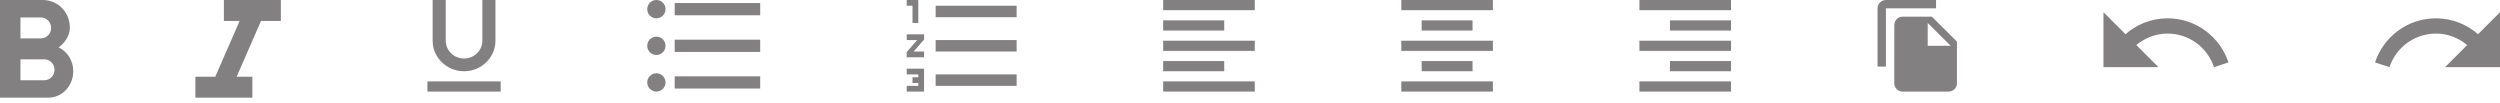 <svg width="268" height="11" viewBox="0 0 268 11" fill="none" xmlns="http://www.w3.org/2000/svg">
  <path d="M6.284 5.079C6.992 4.578 7.489 3.755 7.489 2.992C7.489 1.302 6.211 0 4.567 0H0V10.473H5.144C6.671 10.473 7.855 9.201 7.855 7.638C7.855 6.501 7.226 5.528 6.284 5.079ZM2.192 1.87H4.384C4.99 1.87 5.48 2.371 5.48 2.992C5.48 3.613 4.99 4.114 4.384 4.114H2.192V1.87ZM4.749 8.603H2.192V6.359H4.749C5.356 6.359 5.845 6.86 5.845 7.481C5.845 8.101 5.356 8.603 4.749 8.603Z" fill="#828080"/>
  <path d="M24 0V2.244H25.688L23.076 8.229H20.946V10.473H27.055V8.229H25.367L27.979 2.244H30.109V0H24Z" fill="#828080"/>
  <path d="M49.746 7.636C51.603 7.636 53.112 6.169 53.112 4.364V0H51.71V4.364C51.71 5.416 50.829 6.273 49.746 6.273C48.663 6.273 47.782 5.416 47.782 4.364V0H46.38V4.364C46.38 6.169 47.889 7.636 49.746 7.636ZM45.819 8.727V9.818H53.673V8.727H45.819Z" fill="#828080"/>
  <path d="M70.364 3.927C69.821 3.927 69.383 4.366 69.383 4.909C69.383 5.452 69.821 5.891 70.364 5.891C70.908 5.891 71.346 5.452 71.346 4.909C71.346 4.366 70.908 3.927 70.364 3.927ZM70.364 0C69.821 0 69.383 0.439 69.383 0.982C69.383 1.525 69.821 1.964 70.364 1.964C70.908 1.964 71.346 1.525 71.346 0.982C71.346 0.439 70.908 0 70.364 0ZM70.364 7.855C69.821 7.855 69.383 8.3 69.383 8.836C69.383 9.373 69.828 9.818 70.364 9.818C70.901 9.818 71.346 9.373 71.346 8.836C71.346 8.3 70.908 7.855 70.364 7.855ZM72.328 9.491H81.492V8.182H72.328V9.491ZM72.328 5.564H81.492V4.255H72.328V5.564ZM72.328 0.327V1.636H81.492V0.327H72.328Z" fill="#828080"/>
  <path d="M97.201 7.977H98.441V8.284H97.821V8.898H98.441V9.205H97.201V9.818H99.061V7.364H97.201V7.977ZM97.821 2.455H98.441V0H97.201V0.614H97.821V2.455ZM97.201 4.295H98.317L97.201 5.584V6.136H99.061V5.523H97.945L99.061 4.234V3.682H97.201V4.295ZM100.302 0.614V1.841H108.983V0.614H100.302ZM100.302 9.205H108.983V7.977H100.302V9.205ZM100.302 5.523H108.983V4.295H100.302V5.523Z" fill="#828080"/>
  <path d="M131.238 6.546H124.692V7.636H131.238V6.546ZM131.238 2.182H124.692V3.273H131.238V2.182ZM124.692 5.455H134.511V4.364H124.692V5.455ZM124.692 9.818H134.511V8.727H124.692V9.818ZM124.692 0V1.091H134.511V0H124.692Z" fill="#828080"/>
  <path d="M152.402 6.546V7.636H157.856V6.546H152.402ZM150.22 9.818H160.038V8.727H150.22V9.818ZM150.22 5.455H160.038V4.364H150.22V5.455ZM152.402 2.182V3.273H157.856V2.182H152.402ZM150.22 0V1.091H160.038V0H150.22Z" fill="#828080"/>
  <path d="M175.747 9.818H185.566V8.727H175.747V9.818ZM179.02 7.636H185.566V6.546H179.02V7.636ZM175.747 5.455H185.566V4.364H175.747V5.455ZM179.02 3.273H185.566V2.182H179.02V3.273ZM175.747 0V1.091H185.566V0H175.747Z" fill="#828080"/>
  <path d="M207.545 0H202.171C201.678 0 201.275 0.402 201.275 0.893V7.141H202.171V0.893H207.545V0ZM207.097 1.785L209.784 4.463V8.926C209.784 9.417 209.381 9.818 208.888 9.818H203.958C203.465 9.818 203.066 9.417 203.066 8.926L203.071 2.678C203.071 2.187 203.469 1.785 203.962 1.785H207.097ZM206.649 4.909H209.112L206.649 2.455V4.909Z" fill="#828080"/>
  <path d="M232.366 1.964C230.632 1.964 229.061 2.612 227.85 3.666L225.493 1.309V7.2H231.384L229.015 4.831C229.925 4.071 231.083 3.6 232.366 3.6C234.683 3.6 236.653 5.112 237.341 7.2L238.892 6.69C237.982 3.947 235.41 1.964 232.366 1.964Z" fill="#828080"/>
  <path d="M261.127 1.964C262.862 1.964 264.433 2.612 265.644 3.666L268 1.309V7.2H262.109L264.479 4.831C263.569 4.071 262.41 3.6 261.127 3.6C258.81 3.6 256.84 5.112 256.153 7.2L254.601 6.69C255.511 3.947 258.084 1.964 261.127 1.964Z" fill="#828080"/>
  </svg>
  